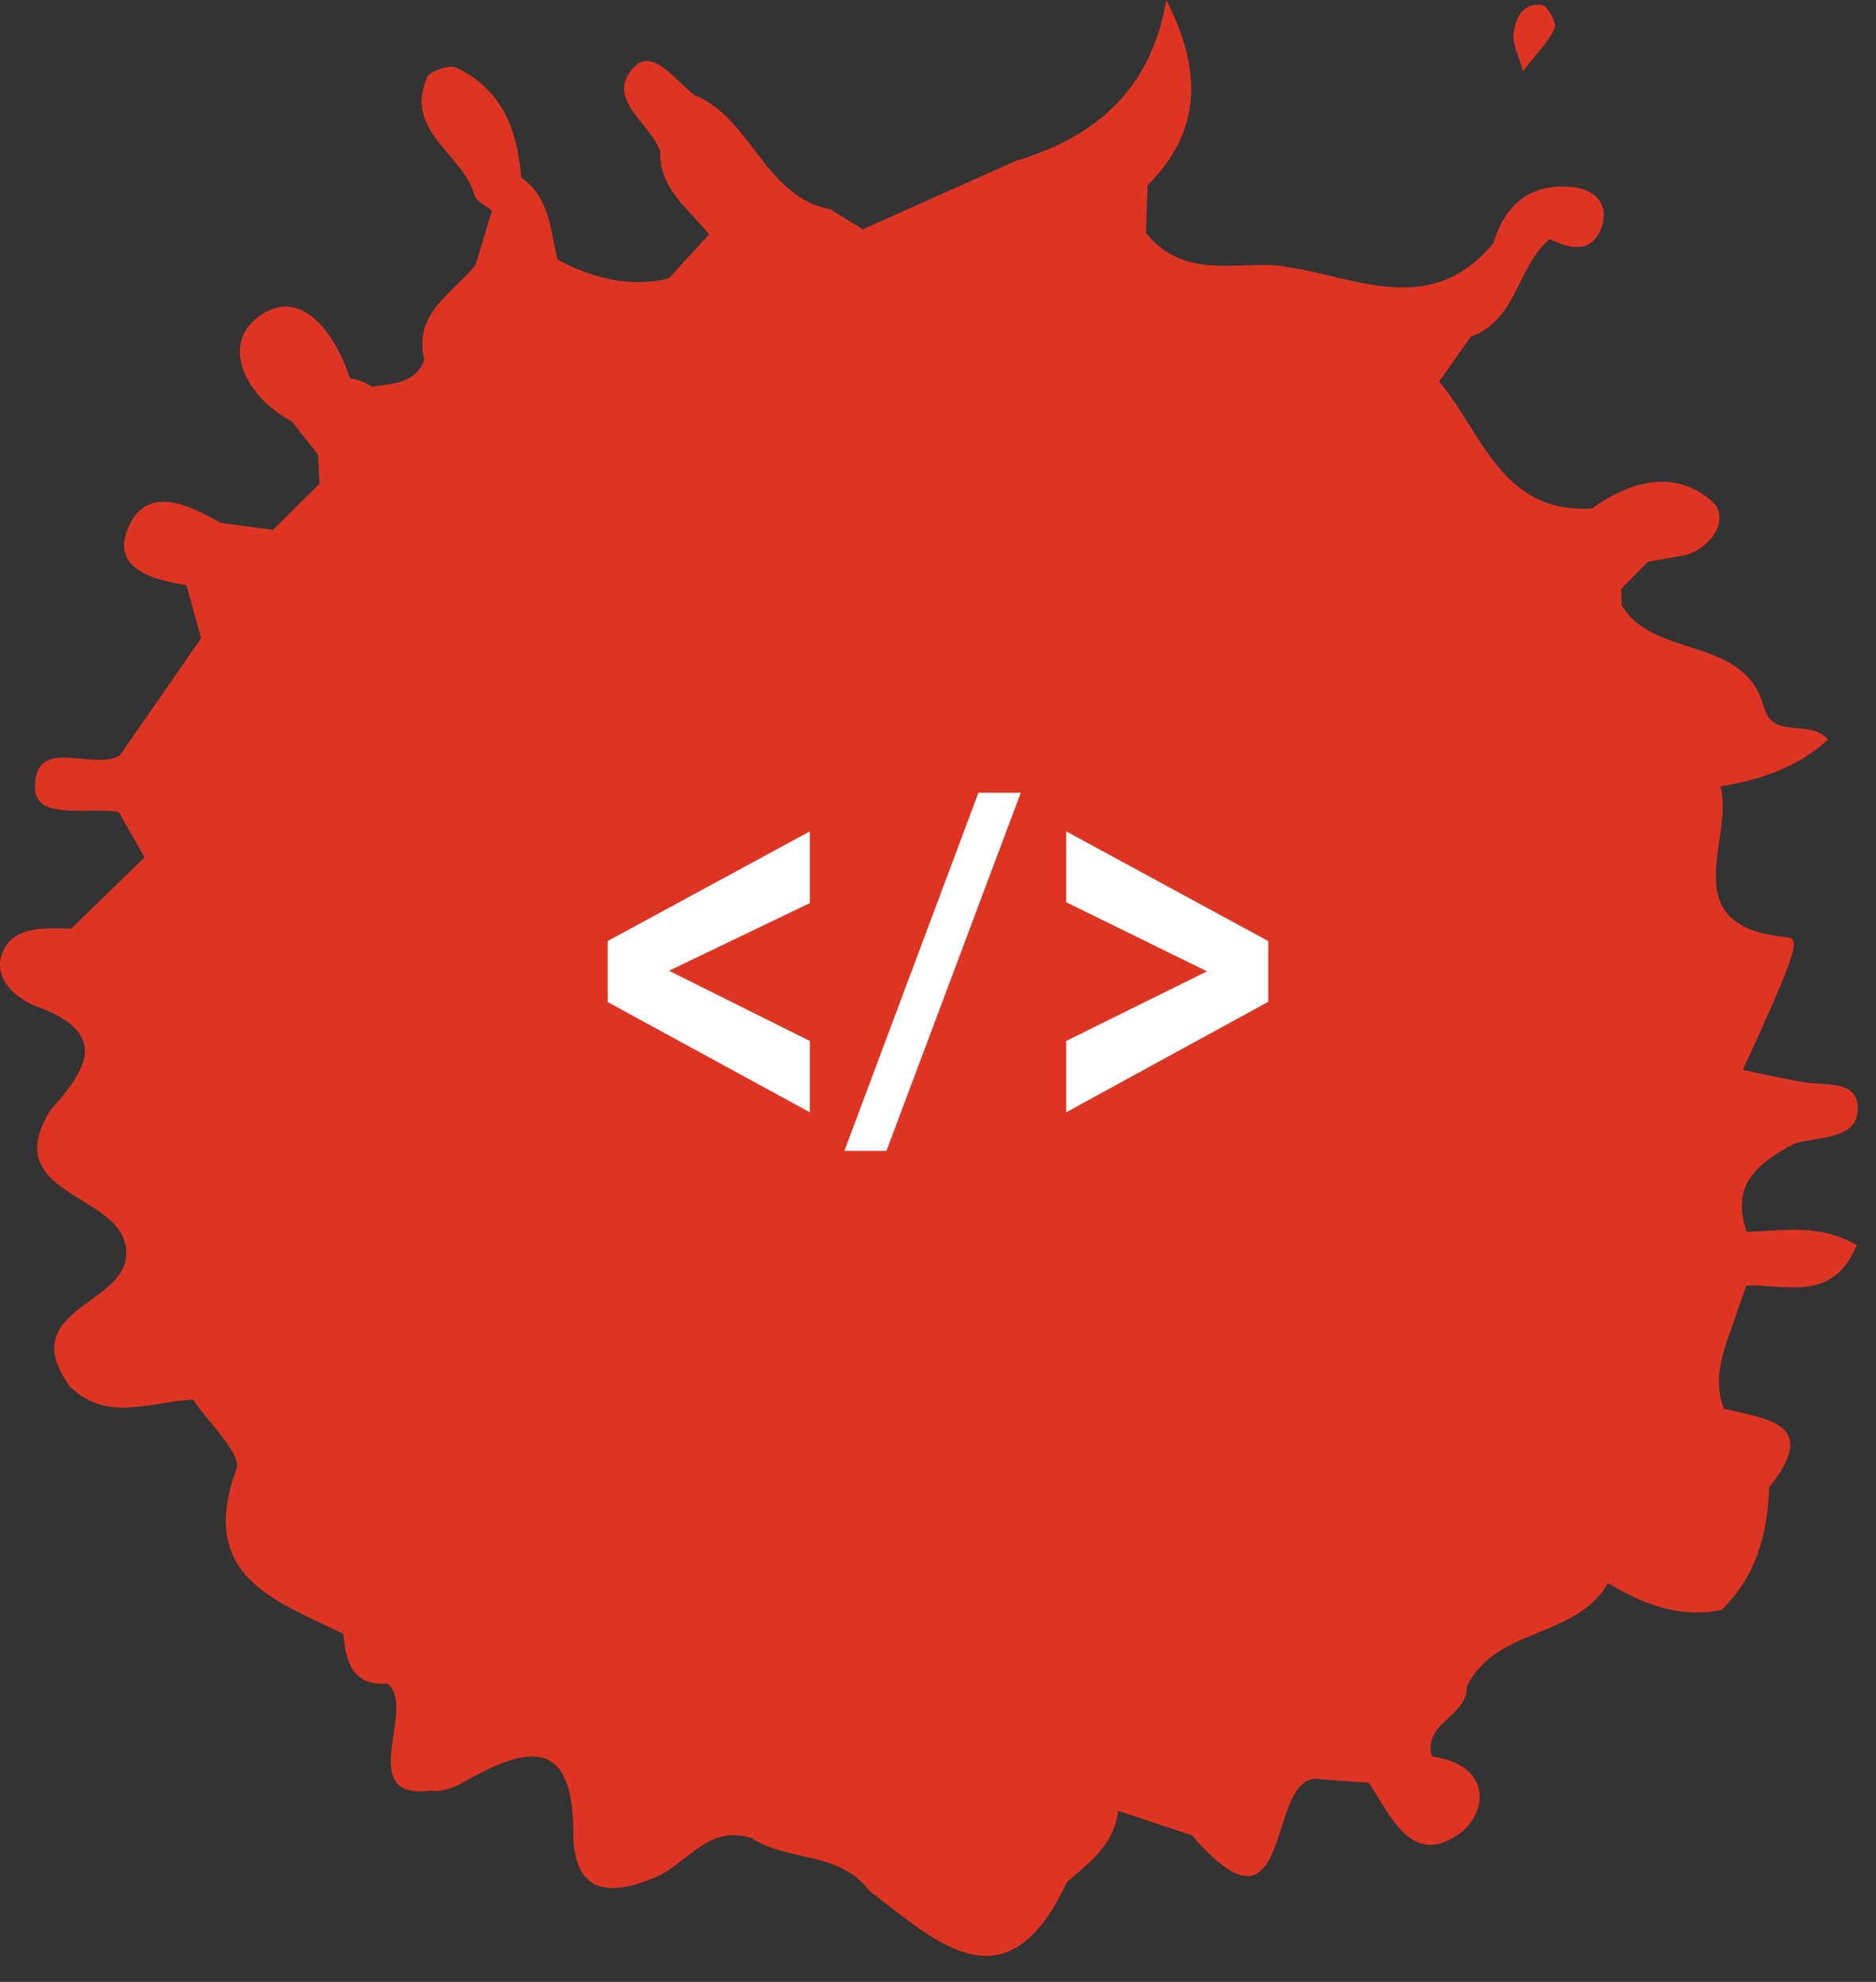 <svg width="71" height="75" viewBox="0 0 71 75" fill="none" xmlns="http://www.w3.org/2000/svg">
<rect x="0" y="0" width="71" height="75" fill="#333333" stroke="none"/>
<path d="M42.164 68.512L42.167 68.511H42.166L42.164 68.512Z" fill="url(#paint0_linear_563_58)"/>
<path d="M67.925 43.271C68.803 43.017 70.174 43.114 70.296 42.125C70.457 40.824 69.089 41.102 68.232 40.95C67.471 40.813 66.716 40.644 65.96 40.489C68.091 35.854 68.128 35.516 67.616 35.467C63.28 35.047 65.652 31.779 65.114 29.762C66.607 29.513 68.005 29.059 69.184 27.991C68.493 27.189 67.177 27.991 66.779 26.835C66.082 24.002 62.596 24.992 61.366 22.887C61.377 22.689 61.371 22.492 61.349 22.295C61.689 21.951 62.028 21.606 62.368 21.258L63.802 21.005C64.896 20.665 65.457 19.544 64.786 18.962C63.384 17.745 61.712 18.192 60.248 19.241C56.819 19.451 56.105 16.383 54.467 14.44L55.662 12.742C57.412 12.119 57.412 10.093 58.646 9.049C59.369 9.39 60.171 9.627 60.574 8.698C60.949 7.831 60.446 7.188 59.563 7.085C57.973 6.901 56.971 7.693 56.52 9.204C53.959 12.278 50.904 10.216 48.028 10.022C46.37 10.022 44.617 10.39 43.371 8.814C43.392 8.211 43.413 7.61 43.434 7.01C45.365 5.07 45.602 2.866 44.141 0C43.546 3.483 41.383 5.203 38.437 6.091L32.652 8.678L31.424 7.922C28.906 7.427 28.459 4.467 26.263 3.586C25.559 3.044 24.699 1.788 23.989 2.545C22.875 3.739 24.605 4.642 24.986 5.725C24.945 7.159 26.072 7.907 26.837 8.868L25.302 10.539C23.89 10.879 22.577 10.562 21.317 9.937L21.1 9.814C20.824 8.699 20.811 7.472 19.724 6.718C19.59 4.931 19.001 3.383 17.287 2.565C17.016 2.437 16.276 2.68 16.163 2.931C15.274 4.966 17.521 5.816 17.955 7.377C18.024 7.618 18.389 7.779 18.617 7.978L17.998 10.025C17.141 11.112 15.621 11.84 16.06 13.626C15.69 14.551 14.833 14.508 14.06 14.638C13.823 14.462 13.543 14.352 13.249 14.32C12.671 12.586 11.385 10.788 9.764 11.998C8.351 13.056 9.296 15.018 11.049 15.95C11.376 16.37 11.707 16.789 12.039 17.209C12.057 17.576 12.073 17.939 12.09 18.306L10.328 20.052C9.668 19.964 9.008 19.877 8.35 19.786C7.115 19.084 5.535 18.319 4.839 19.999C4.209 21.518 5.777 21.95 7.056 22.141C7.24 22.815 7.425 23.487 7.611 24.157C6.585 25.637 5.557 27.116 4.528 28.594C3.474 29.189 1.269 27.792 1.328 29.844C1.36 31.051 3.36 30.539 4.498 30.727L5.469 32.449L2.693 35.144C1.753 35.121 0.614 35.036 0.157 35.91C-0.376 36.935 0.551 37.773 1.371 38.078C4.2 39.107 3.259 40.499 1.908 42.015C-0.231 45.451 5.207 45.108 4.752 47.701C4.379 49.435 0.63 49.672 2.646 52.471C4.071 53.857 5.733 53.026 7.312 52.968C7.89 53.86 9.166 55.006 8.945 55.603C7.459 59.66 10.424 60.57 12.992 61.829C13.094 62.862 13.304 63.803 14.667 63.717C15.815 64.633 13.366 68.152 16.328 67.763C16.595 67.81 16.946 67.742 17.41 67.515C19.63 66.256 21.687 65.429 21.698 69.335C21.698 71.809 23.22 71.711 24.797 71.046C26.008 70.537 26.8 69.032 28.445 69.56C29.827 70.456 31.785 70.056 32.898 71.552C35.485 73.523 38.101 76.09 40.382 71.221C41.249 70.482 42.171 69.787 42.319 68.527L45.115 69.456C49.044 74.016 47.861 66.956 49.951 67.331L51.813 67.467C52.637 68.751 53.469 70.7 55.257 69.372C56.348 68.563 56.431 66.77 54.195 66.471C53.831 65.192 55.549 64.954 55.507 63.837C56.585 61.572 59.657 62.018 60.855 59.911L60.875 59.92C62.195 60.713 63.572 61.251 65.153 60.924C66.464 59.654 66.903 58.047 66.954 56.289C68.922 53.832 66.841 53.705 65.238 53.305C64.725 51.917 65.426 50.712 65.801 49.456C65.909 49.191 66.006 48.922 66.09 48.649C67.586 48.596 69.381 49.311 70.271 47.117C68.826 46.283 67.457 46.584 66.116 46.617C65.452 44.81 66.583 43.984 67.925 43.271Z" fill="#DE3423"/>
<path d="M58.84 1.067C58.927 0.867 58.561 0.208 58.352 0.184C57.612 0.097 57.34 0.705 57.279 1.314C57.243 1.668 57.46 2.047 57.639 2.688C58.175 1.999 58.613 1.581 58.84 1.067Z" fill="#DE3423"/>
<path d="M30.65 42.093L23 37.921V35.61L30.65 31.461V34.176L25.319 36.736L30.65 39.394V42.093Z" fill="white"/>
<path d="M31.957 43.553L37.03 30H38.633L33.548 43.553H31.957Z" fill="white"/>
<path d="M40.35 42.093V39.394L45.679 36.758L40.35 34.142V31.46L48 35.614V37.911L40.35 42.093Z" fill="white"/>
<defs>
<linearGradient id="paint0_linear_563_58" x1="42.164" y1="68.511" x2="42.167" y2="68.511" gradientUnits="userSpaceOnUse">
<stop stop-color="#DD1F26"/>
<stop offset="1" stop-color="#E15C25"/>
</linearGradient>
</defs>
</svg>
